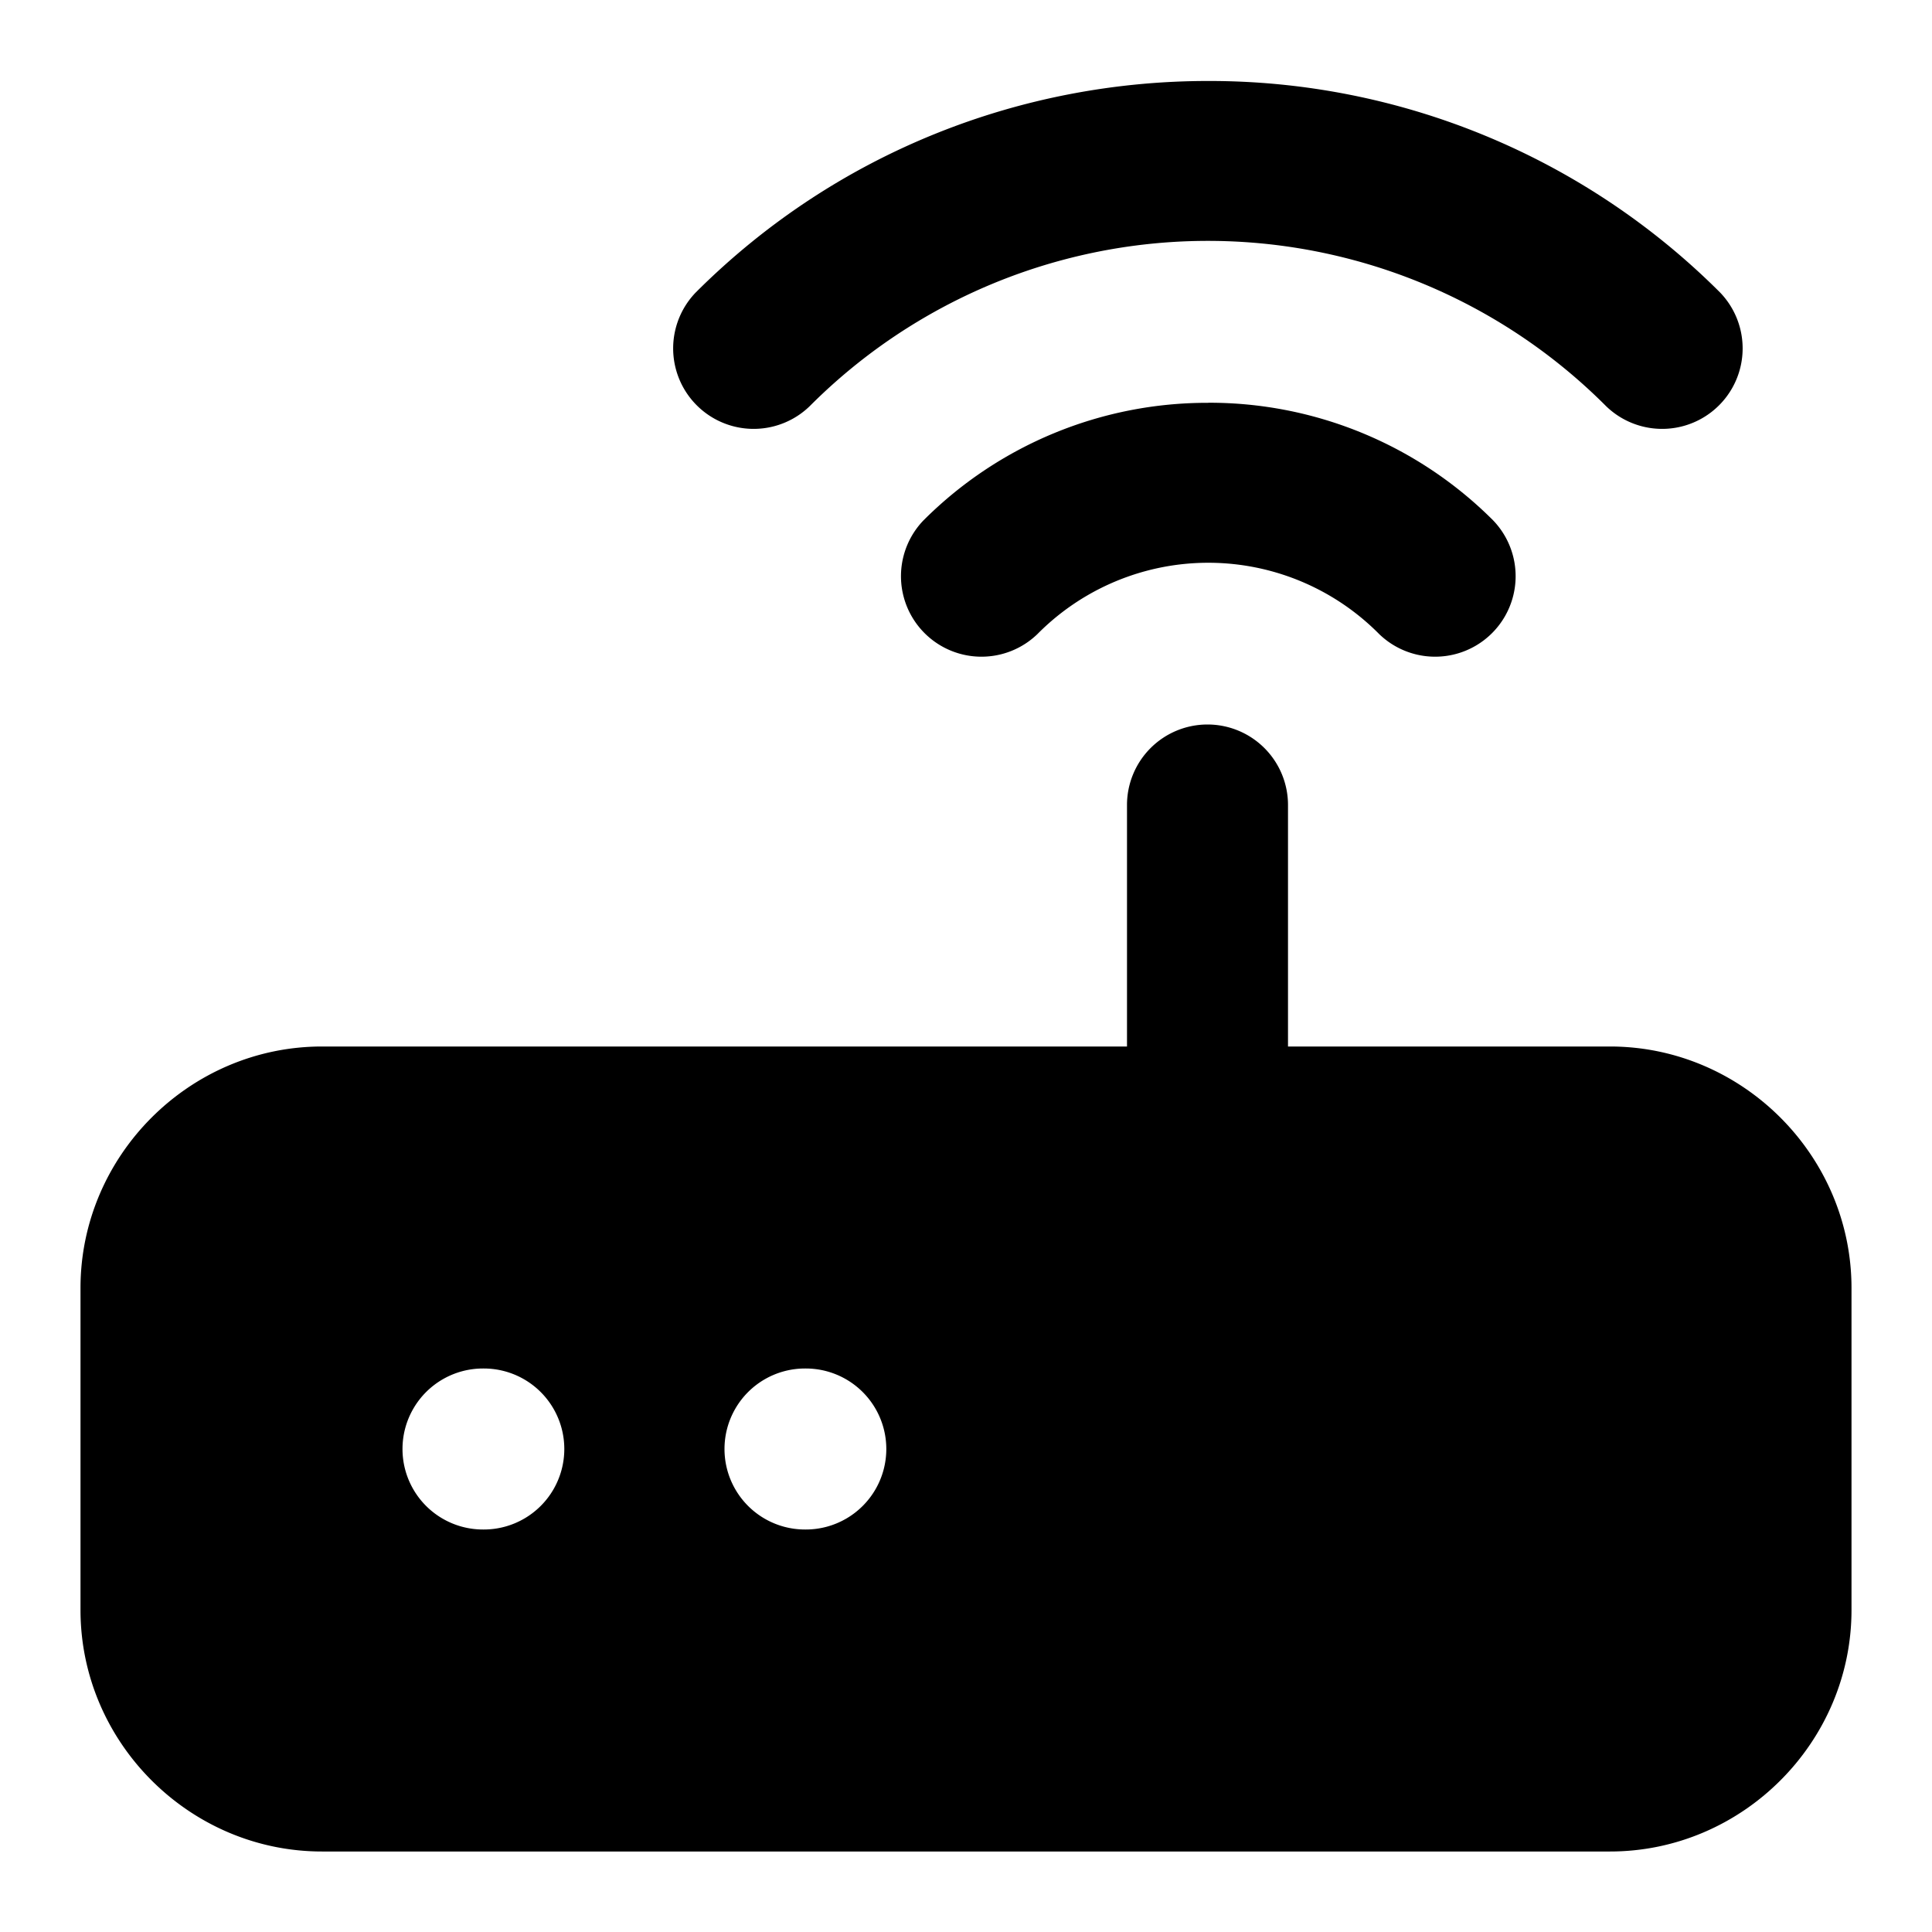 <svg xmlns="http://www.w3.org/2000/svg" width="24" height="24" viewBox="0 0 24 24"><path d="M15.006 1.006c-2.305 0-4.61.875-6.363 2.627a1 1 0 0 0 1.414 1.414 6.985 6.985 0 0 1 9.896 0 1 1 0 0 0 1.414-1.414 8.97 8.97 0 0 0-6.361-2.627Zm.004 3.998a4.98 4.98 0 0 0-3.537 1.459 1 1 0 0 0 1.414 1.414 2.986 2.986 0 0 1 4.246 0 1 1 0 0 0 1.414-1.414 4.98 4.98 0 0 0-3.537-1.46zM15 9a1 1 0 0 0-1 1v3H4c-1.645 0-3 1.355-3 3v4c0 1.645 1.355 3 3 3h16c1.645 0 3-1.355 3-3v-4c0-1.645-1.355-3-3-3h-4v-3a1 1 0 0 0-1-1Zm-9 8h.01a1 1 0 0 1 0 2H6a1 1 0 0 1 0-2Zm4 0h.01a1 1 0 0 1 0 2H10a1 1 0 0 1 0-2Z"/></svg>